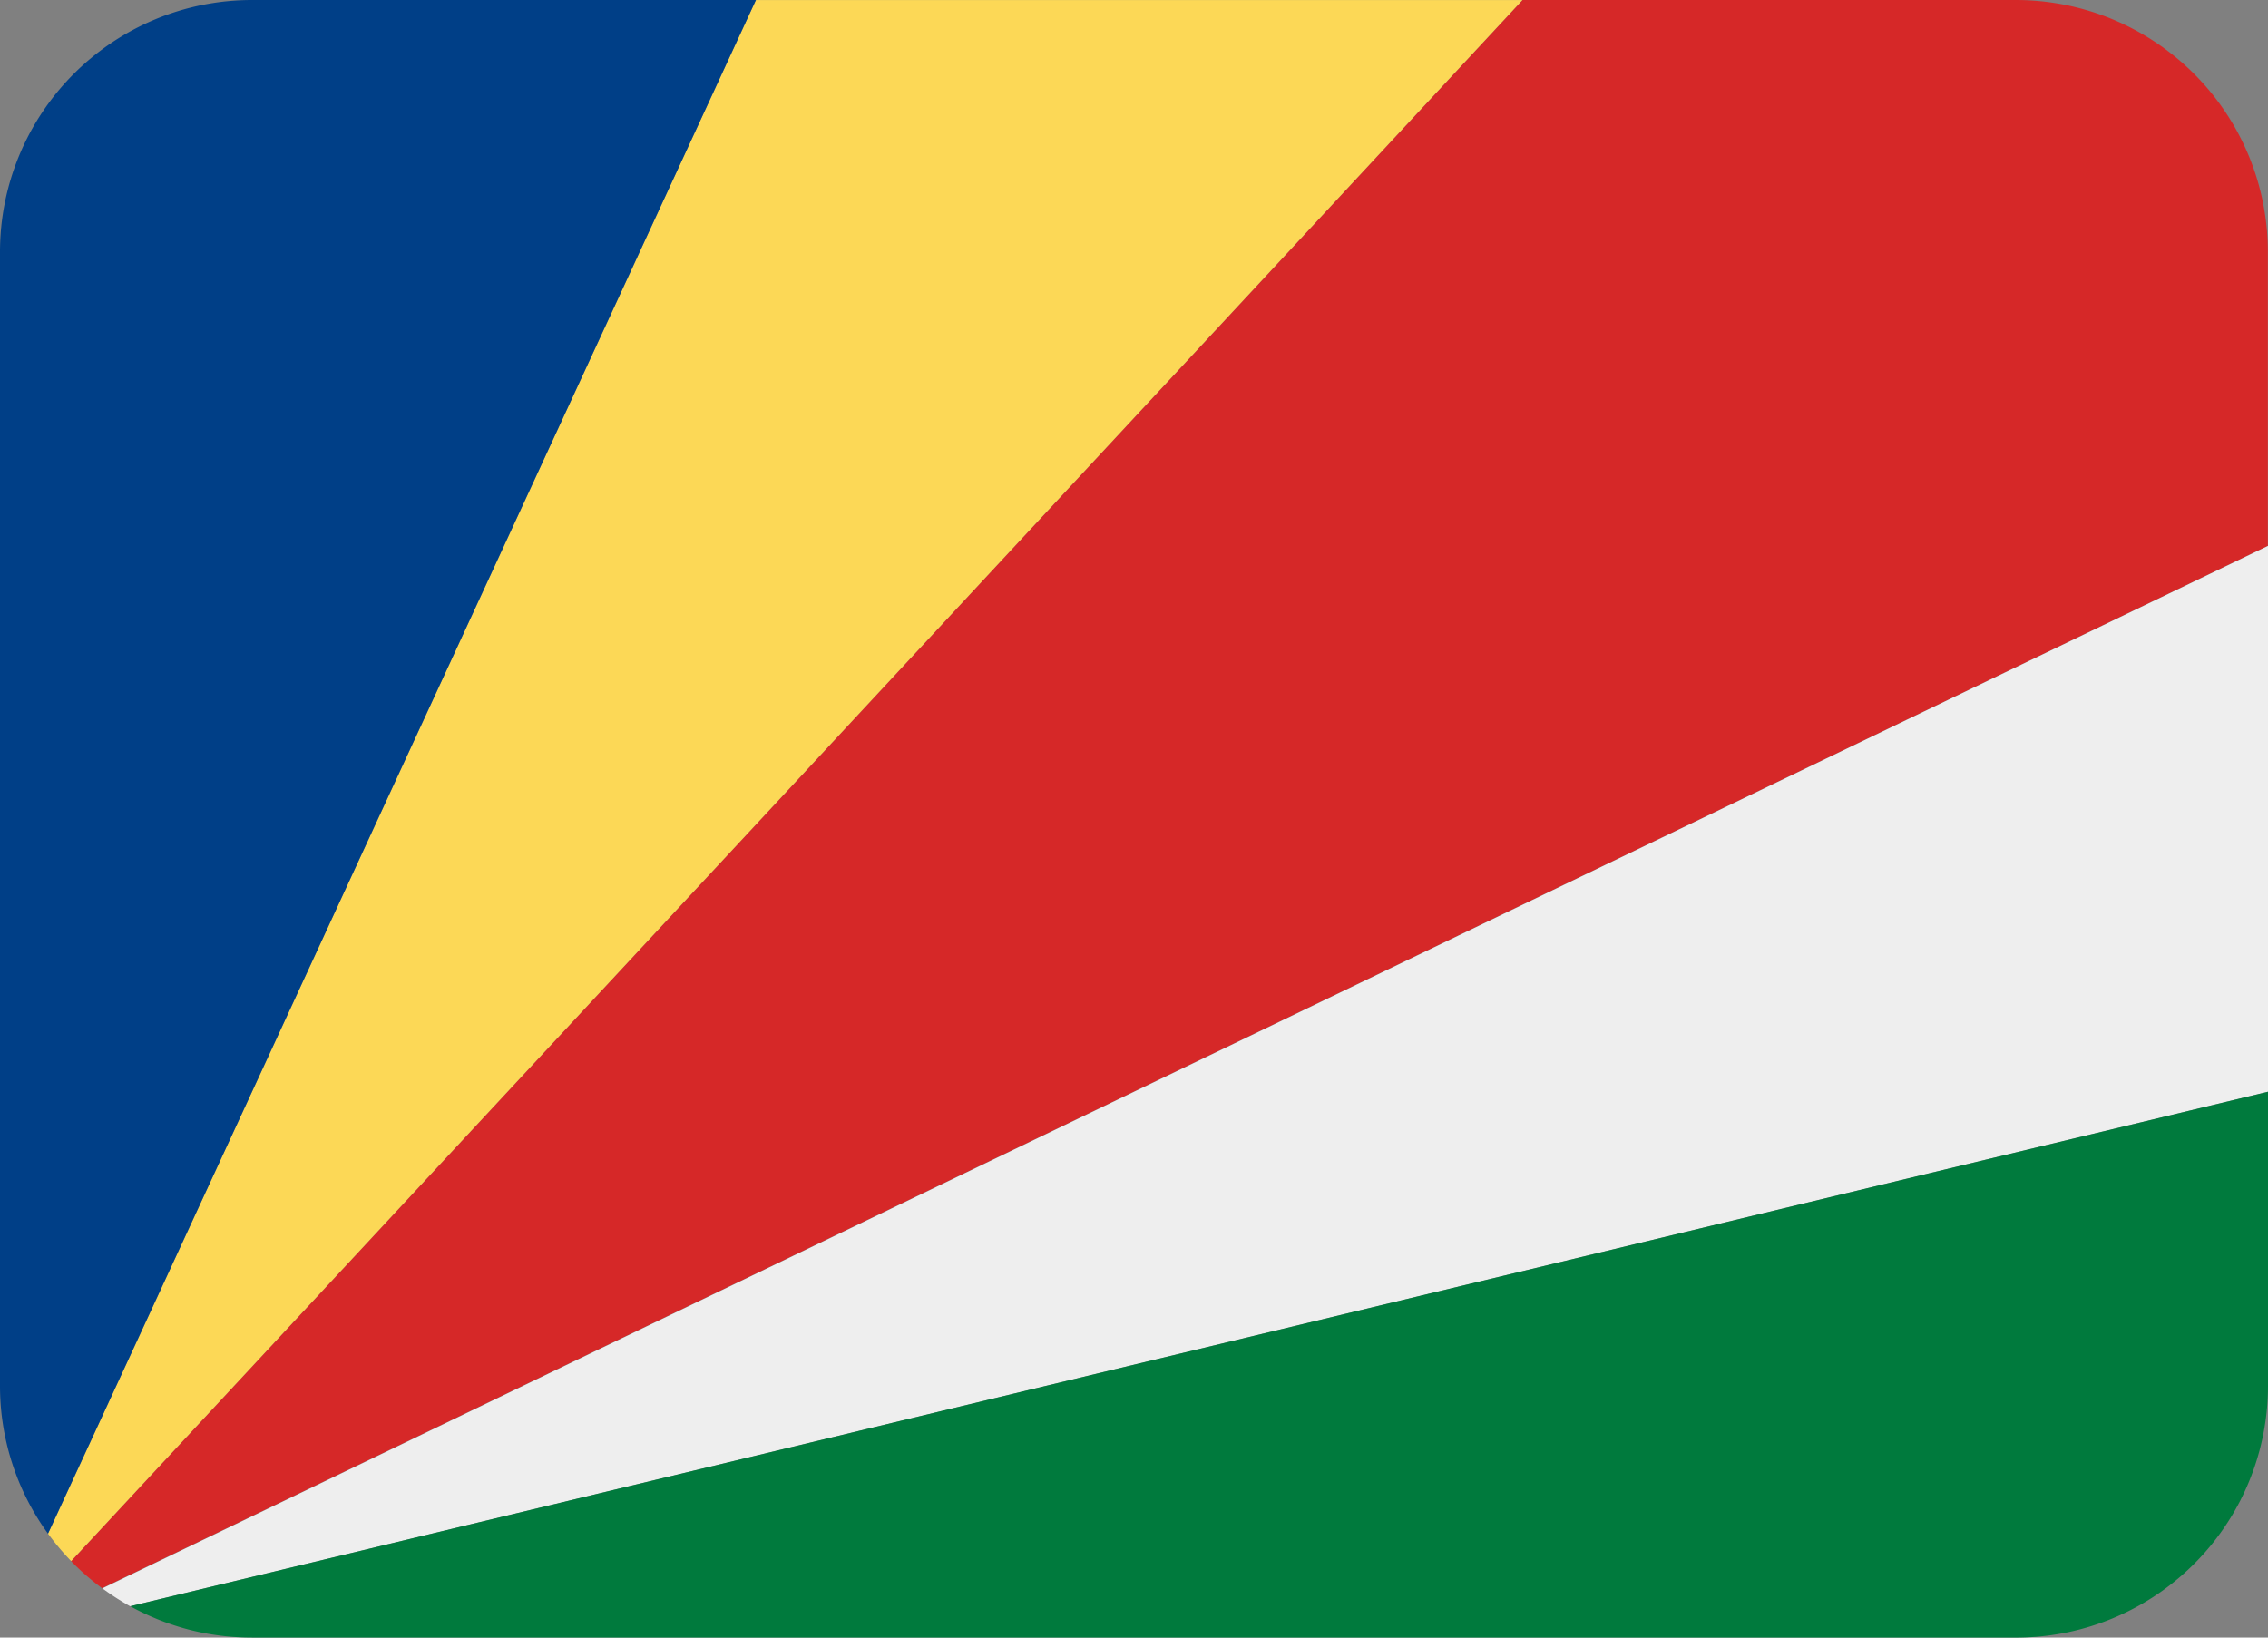 <svg id="SYC" xmlns="http://www.w3.org/2000/svg" width="93.996" height="67.886" viewBox="0 0 93.996 67.886">
  <rect x="0" y="0" width="93.996" height="67.886" fill="#808080" stroke="none"/>
  <path id="Path_40655" data-name="Path 40655" d="M81.6,4.444H61.151L1,69.158a10.174,10.174,0,0,0,1.287,1.125l0,0L92.045,27.073V14.889A10.445,10.445,0,0,0,81.6,4.444Z" transform="translate(1.945 -4.444)" fill="#d62828"/>
  <path id="Path_40656" data-name="Path 40656" d="M.679,68.019a10.767,10.767,0,0,0,.958,1.137L61.784,4.445H30.017L.679,68.019h0Z" transform="translate(1.312 -4.442)" fill="#fcd856"/>
  <path id="Path_40657" data-name="Path 40657" d="M31.332,4.444H10.445A10.445,10.445,0,0,0,0,14.889v47a10.423,10.423,0,0,0,1.989,6.133L31.329,4.444Z" transform="translate(0 -4.444)" fill="#003f87"/>
  <path id="Path_40658" data-name="Path 40658" d="M2.588,56.1l.012.006,88.6-21.33V12.148L1.445,55.364a10.887,10.887,0,0,0,1.146.74Z" transform="translate(2.799 10.481)" fill="#eee"/>
  <path id="Path_40659" data-name="Path 40659" d="M6.884,42.481H79.99A10.445,10.445,0,0,0,90.435,32.036V19.852L1.838,41.18a10.384,10.384,0,0,0,5.046,1.3Z" transform="translate(3.561 25.406)" fill="#007a3d"/>
</svg>
